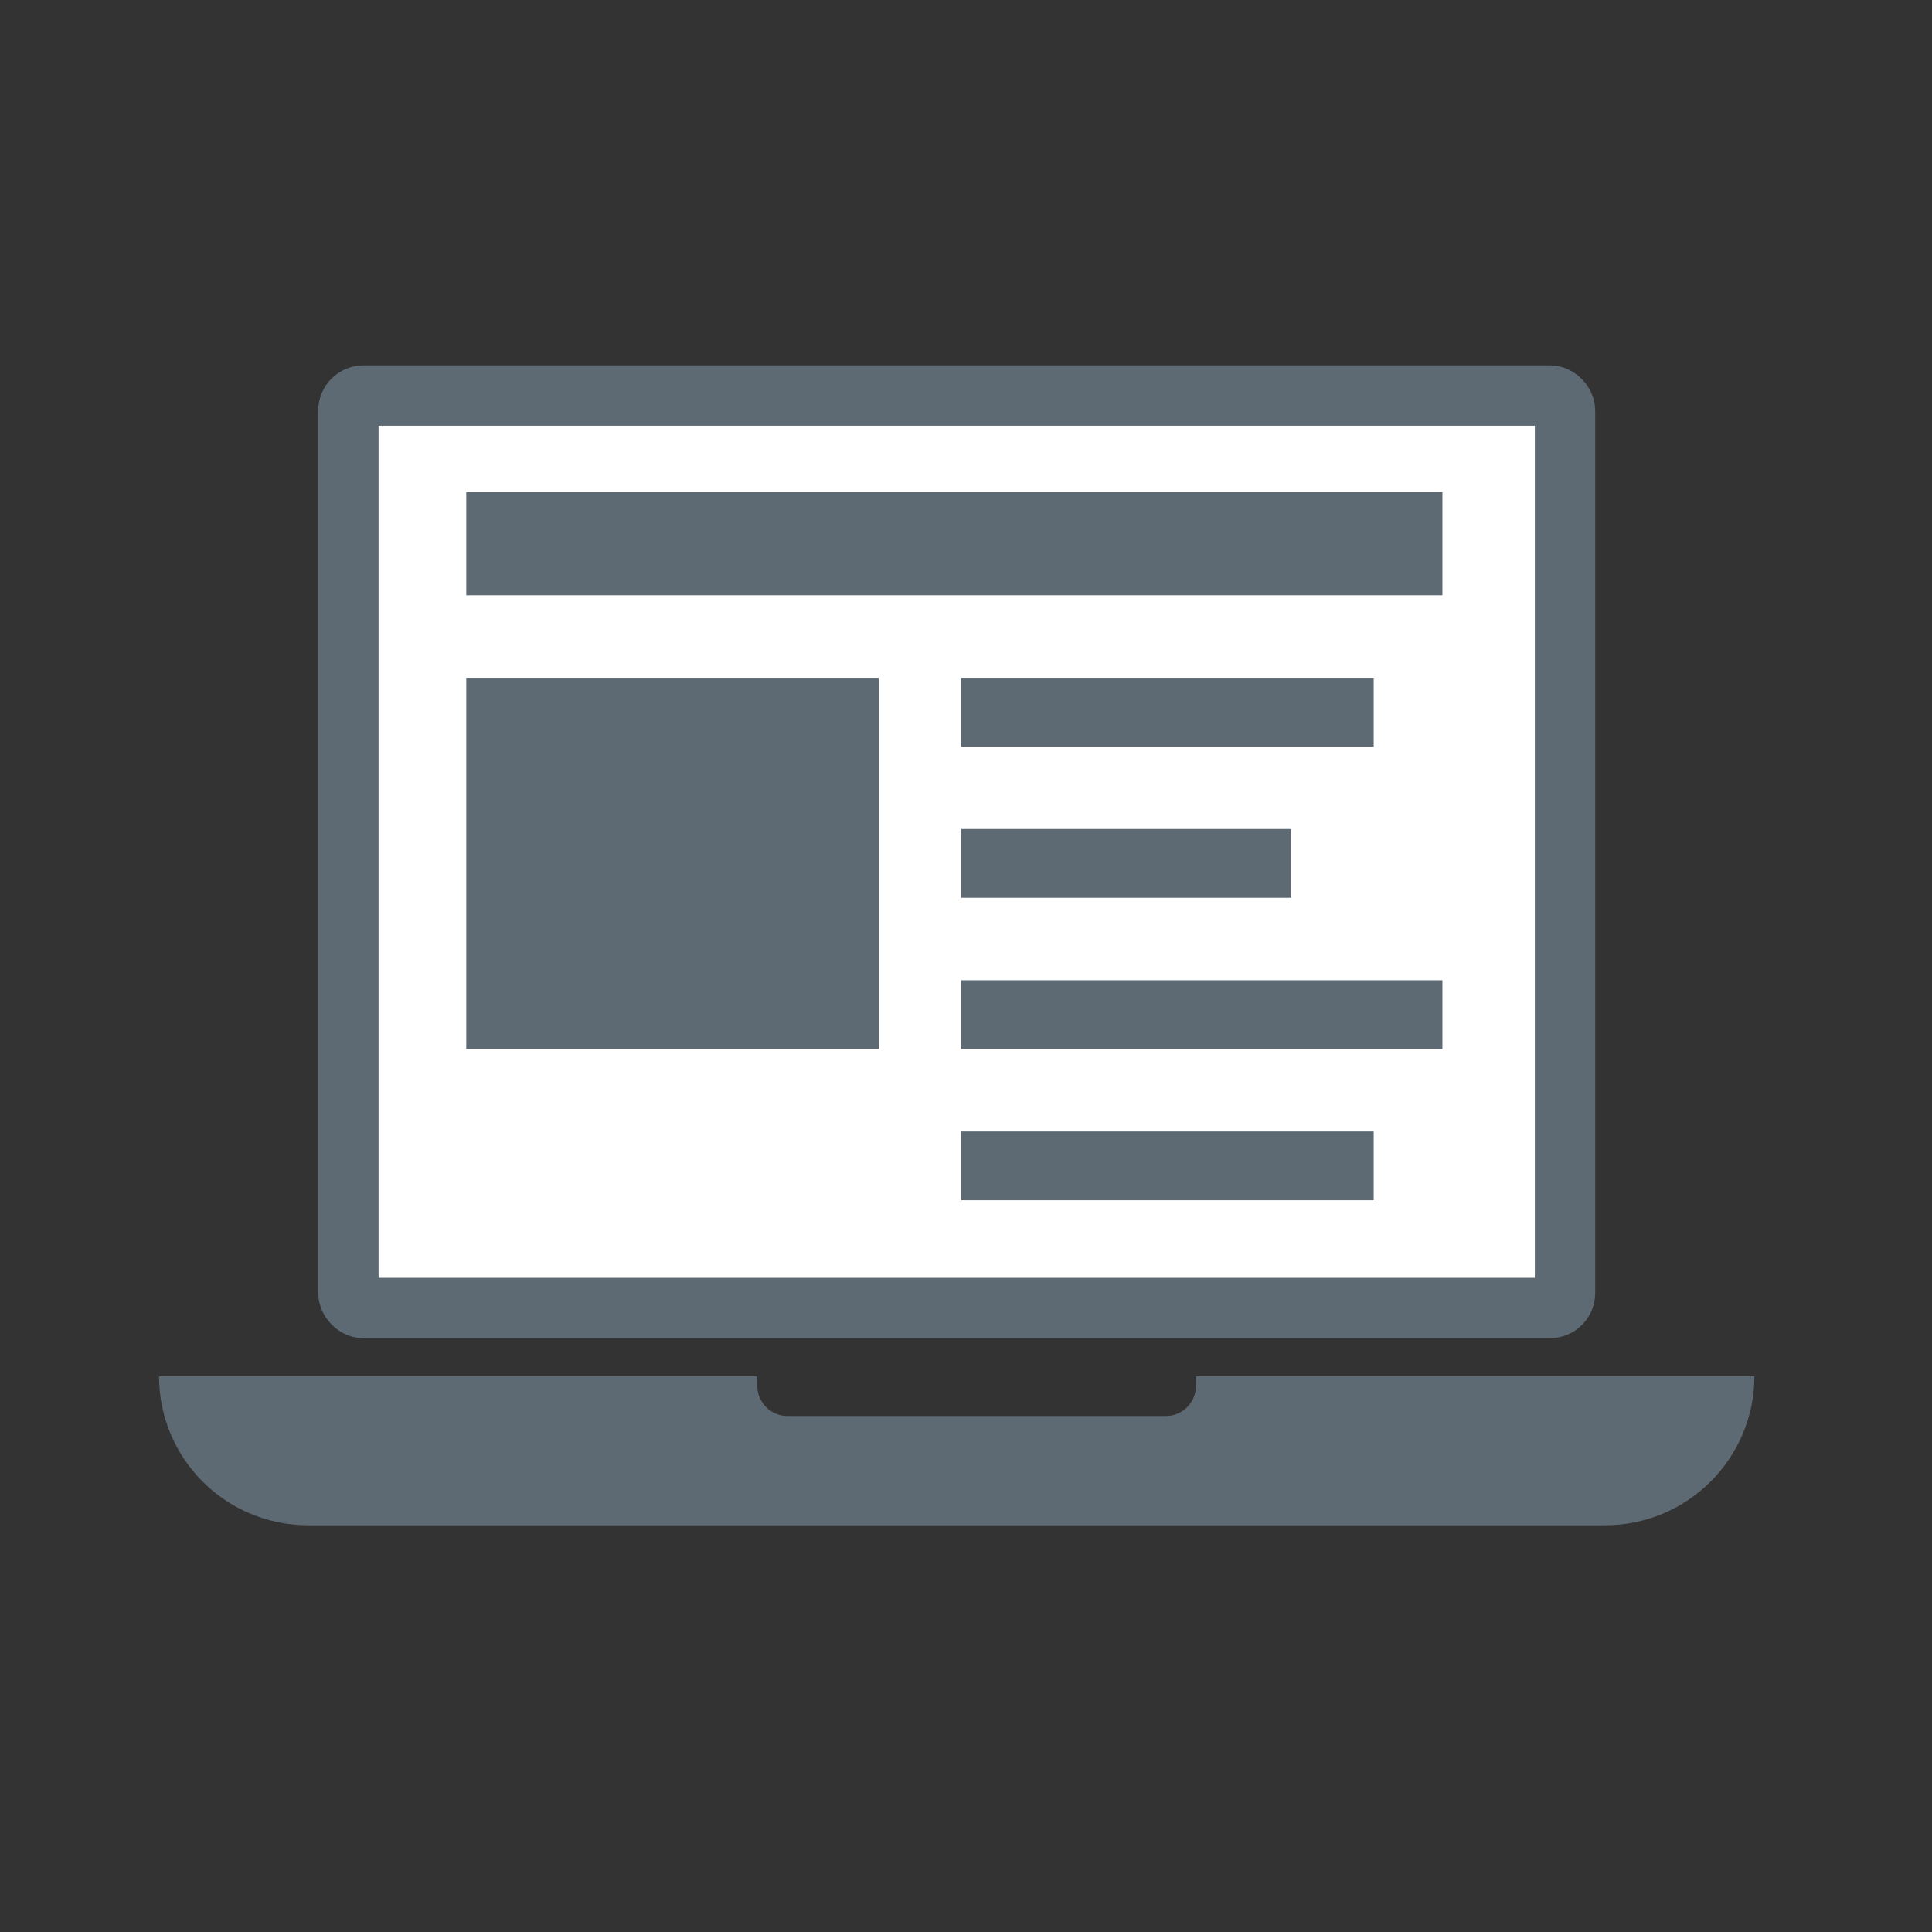 <?xml version="1.0" encoding="UTF-8" standalone="no"?>
<svg width="128px" height="128px" viewBox="0 0 128 128" version="1.1" xmlns="http://www.w3.org/2000/svg" xmlns:xlink="http://www.w3.org/1999/xlink" xmlns:sketch="http://www.bohemiancoding.com/sketch/ns">
    <rect x="0" y="0" width="128" height="128" fill="#333333" stroke="none"/>
    <title>Untitled</title>
    <description>Created with Sketch (http://www.bohemiancoding.com/sketch)</description>
    <defs></defs>
    <g id="Page-1" stroke="none" stroke-width="1" fill="none" fill-rule="evenodd" sketch:type="MSPage">
        <g id="Rectangle-26-+-Rectangle-26-+-Group" sketch:type="MSLayerGroup" transform="translate(11, 26)">
            <g id="Rectangle-26-+-Rectangle-26" transform="translate(-0.218, 0.207)" sketch:type="MSShapeGroup">
                <rect id="Rectangle-26" stroke="#5E6A73" stroke-width="4" fill="#FFFFFF" x="12.3" y="0" width="80.605" height="60.454" rx="1"></rect>
                <path d="M68.457,64.968 L105.451,64.968 C105.451,70.415 101.02,74.847 95.555,74.847 L9.65,74.847 C4.161,74.847 -0.246,70.424 -0.246,64.968 L39.39,64.968 L39.39,65.602 C39.39,66.711 40.292,67.61 41.388,67.61 L66.459,67.61 C67.562,67.61 68.457,66.712 68.457,65.602 L68.457,64.968 Z" id="Rectangle-26" fill="#5E6A73"></path>
            </g>
            <g id="Group" transform="translate(19.891, 6.905)" fill="#5E6A73" sketch:type="MSShapeGroup">
                <rect id="Rectangle-4" x="32.792" y="32.04" width="31.881" height="4.554"></rect>
                <rect id="Rectangle-4" x="32.792" y="22.02" width="21.861" height="4.554"></rect>
                <rect id="Rectangle-4" x="32.792" y="42.059" width="27.327" height="4.554"></rect>
                <rect id="Rectangle-4" x="32.792" y="12" width="27.327" height="4.554"></rect>
                <rect id="Rectangle-3" x="0" y="12" width="27.327" height="24.594"></rect>
                <rect id="Rectangle-3" x="0" y="-0.297" width="64.673" height="6.832"></rect>
            </g>
        </g>
    </g>
</svg>